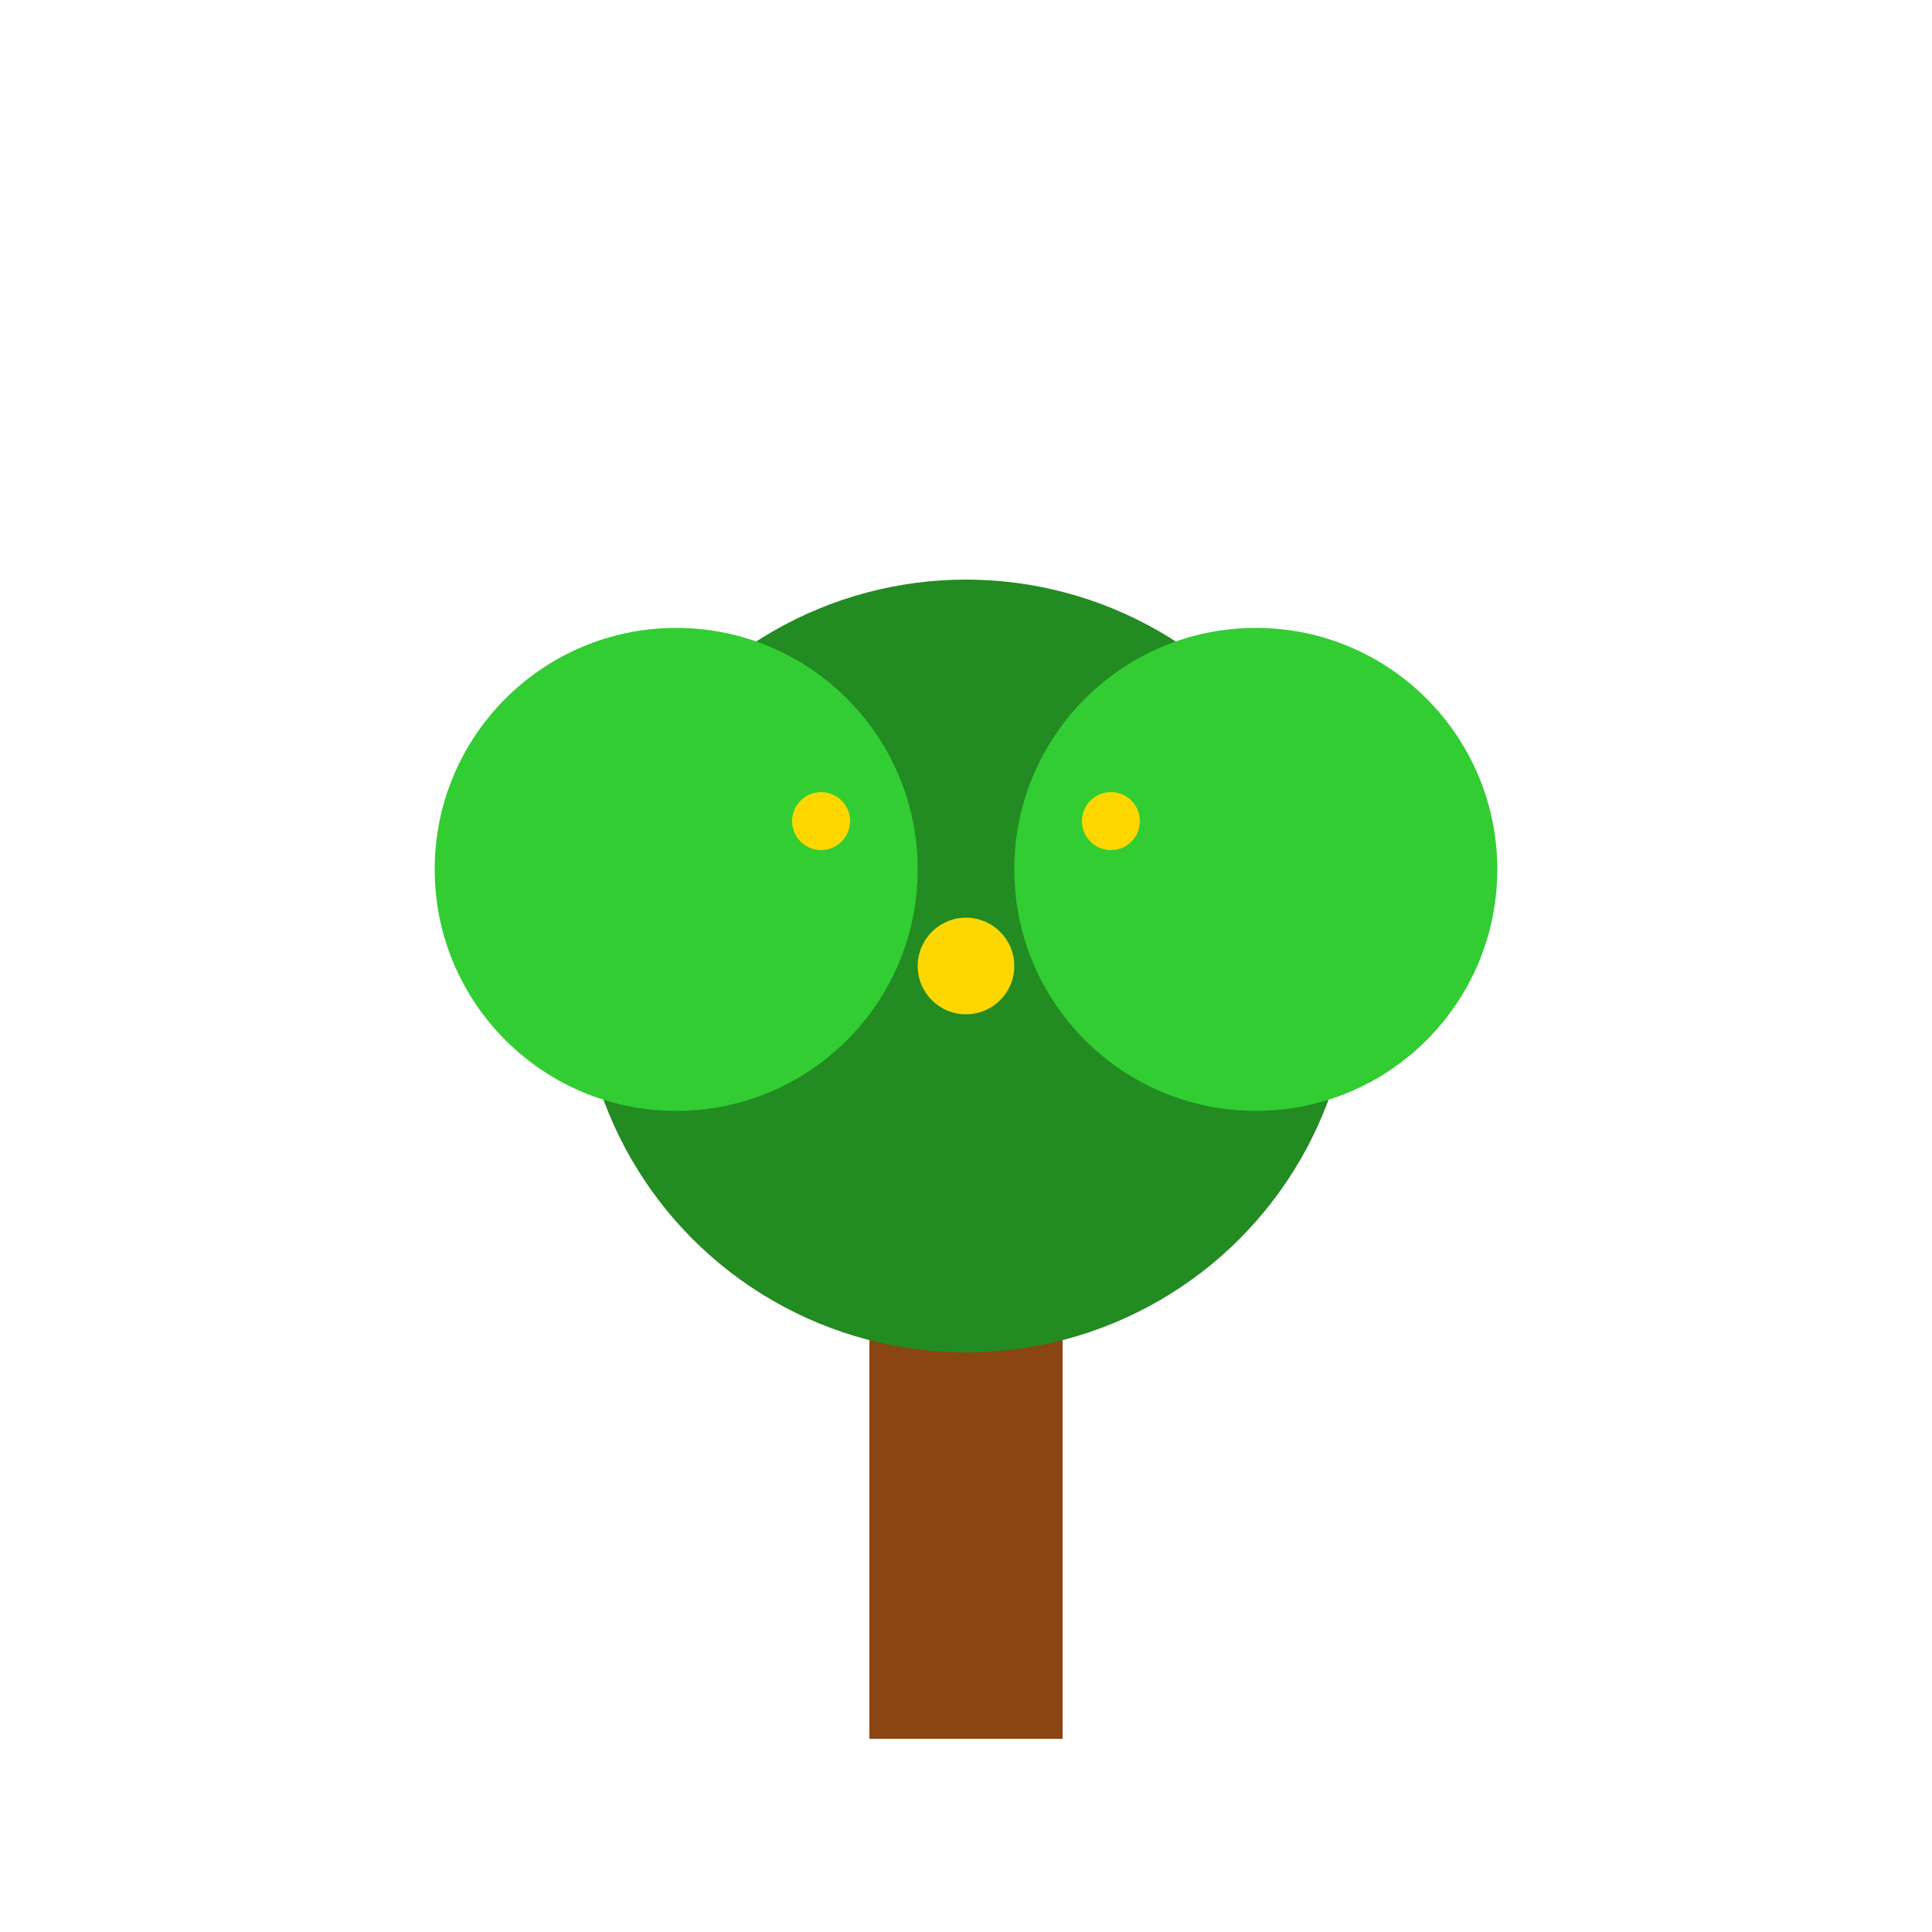 <svg xmlns="http://www.w3.org/2000/svg" width="200" height="200" viewBox="0 0 200 200">
  <g>
    <!-- Tree trunk -->
    <rect x="90" y="120" width="20" height="60" fill="#8B4513" />
    
    <!-- Tree foliage level 2 -->
    <circle cx="100" cy="100" r="40" fill="#228B22" />
    <circle cx="70" cy="90" r="25" fill="#32CD32" />
    <circle cx="130" cy="90" r="25" fill="#32CD32" />
    
    <!-- Credits visualization -->
    <circle cx="100" cy="100" r="5" fill="#FFD700" />
    <circle cx="85" cy="85" r="3" fill="#FFD700" />
    <circle cx="115" cy="85" r="3" fill="#FFD700" />
  </g>
</svg> 